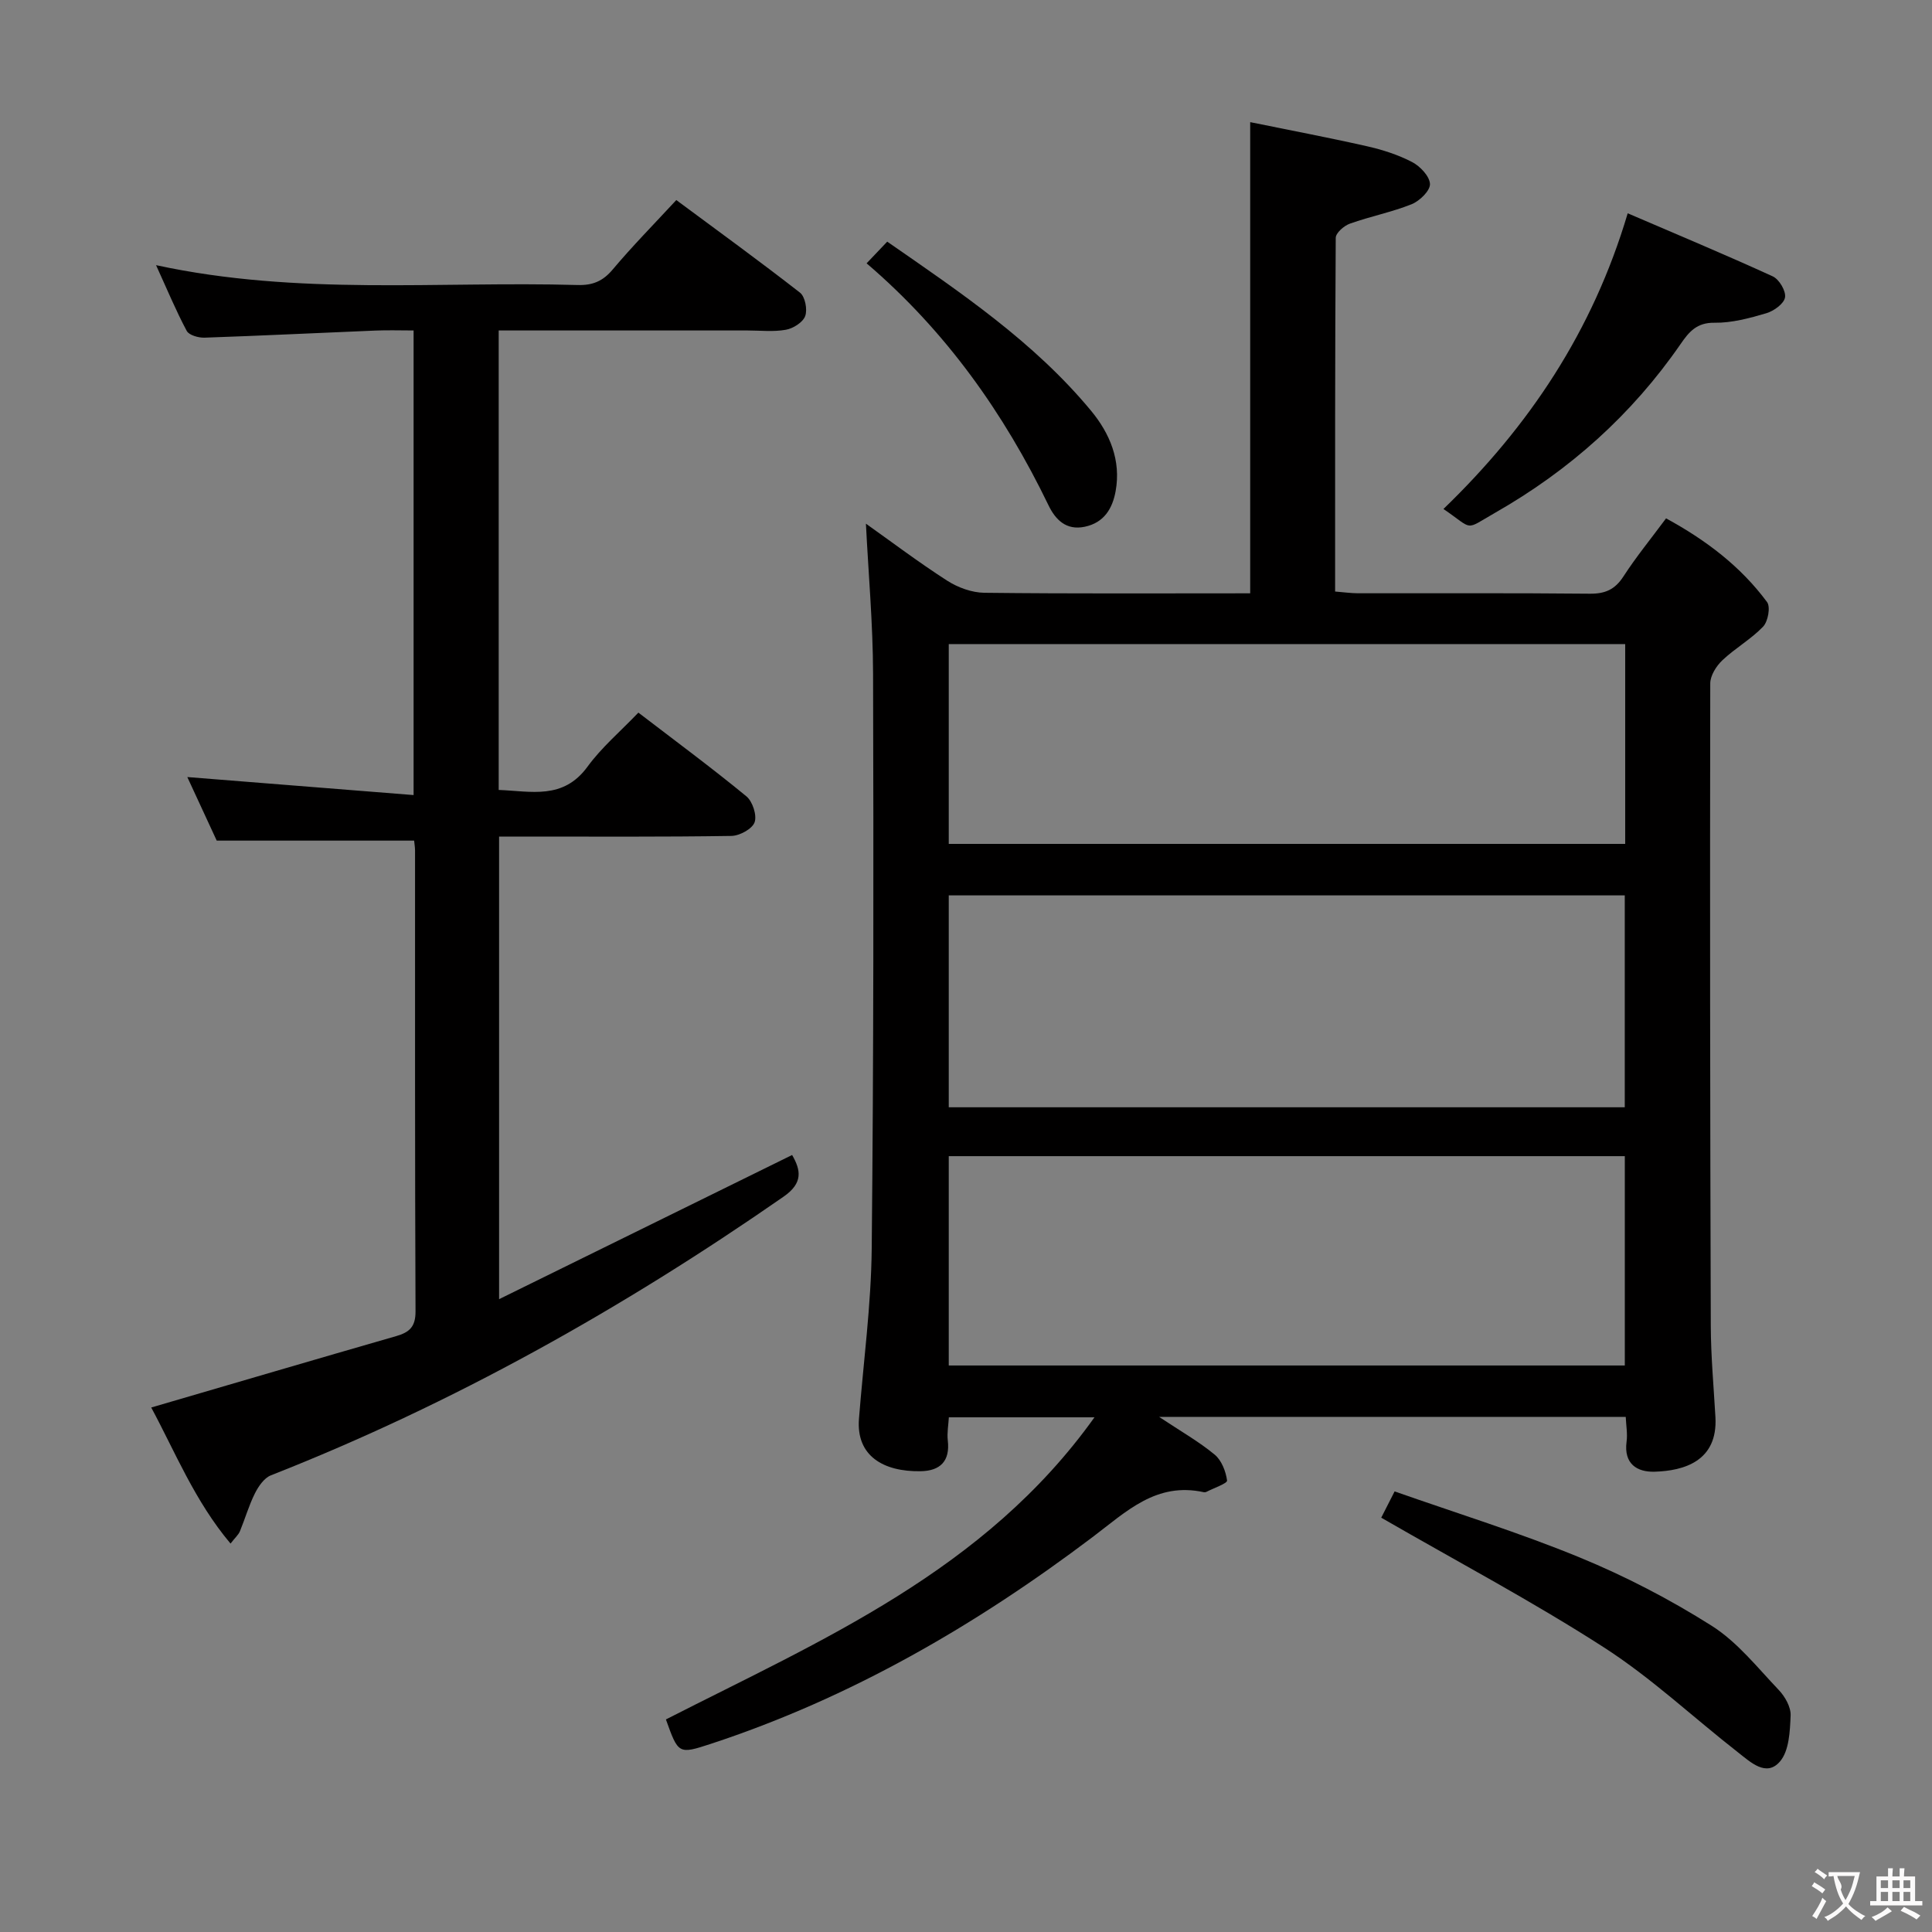 <svg enable-background="new 0 0 400 400" viewBox="0 0 400 400" xmlns="http://www.w3.org/2000/svg"><rect x="0" y="0" width="400" height="400" fill="#808080" stroke="none"/><g fill="#010000"><path d="m336.59 293.35c-32.22 0-63.78 0-96.61 0 4.53 3.01 8.25 5.12 11.5 7.81 1.43 1.18 2.32 3.47 2.57 5.37.08.59-2.77 1.56-4.29 2.35-.14.07-.34.1-.49.07-9.87-2.17-16 3.95-23.12 9.33-24.12 18.21-50.1 33.28-79 42.77-6.69 2.19-6.71 2.11-9.28-5.06 32.24-16.45 66.02-30.74 88.73-62.55-10.63 0-20.15 0-30.15 0-.09 1.59-.4 3.22-.22 4.79.5 4.31-1.59 6.3-5.62 6.37-7.71.13-13.38-3.16-12.77-10.86.92-11.75 2.52-23.5 2.64-35.26.4-39.65.39-79.31.28-118.97-.03-10.41-.97-20.82-1.48-31.09 5.18 3.67 10.85 7.96 16.82 11.8 2.21 1.42 5.11 2.48 7.7 2.51 18.32.21 36.64.11 55.04.11 0-32.34 0-64.37 0-97.55 7.8 1.59 16 3.14 24.14 4.98 3.22.73 6.47 1.76 9.38 3.28 1.67.87 3.64 2.95 3.7 4.55.05 1.39-2.14 3.51-3.79 4.18-4.13 1.65-8.57 2.52-12.78 4.02-1.22.43-2.93 1.92-2.94 2.94-.16 24.29-.13 48.59-.13 73.23 1.89.15 3.32.36 4.75.36 16 .02 31.99-.07 47.99.09 3.2.03 5.21-.88 6.96-3.58 2.61-4.03 5.66-7.76 8.82-12.02 8.21 4.47 15.42 9.91 20.91 17.33.75 1.01.2 4.02-.82 5.09-2.5 2.61-5.79 4.46-8.43 6.96-1.26 1.19-2.5 3.16-2.51 4.79-.08 44.32-.03 88.65.11 132.97.02 6.31.6 12.62.96 18.93.52 9.13-6.54 11.13-12.58 11.31-3.67.11-6.41-1.64-5.82-6.18.23-1.62-.08-3.27-.17-5.17zm-140.16-64.1h139.96c0-14.88 0-29.41 0-43.87-46.86 0-93.28 0-139.96 0zm0 53.46h139.97c0-14.66 0-29.03 0-43.34-46.86 0-93.29 0-139.97 0zm0-107.99h140.05c0-13.94 0-27.65 0-41.37-46.87 0-93.39 0-140.05 0z"/><path d="m85.74 174.04c-13.66 0-26.88 0-40.87 0-1.78-3.85-3.98-8.61-6.09-13.16 15.62 1.24 31.04 2.47 46.85 3.73 0-32.7 0-64.1 0-96.19-2.69 0-5.31-.09-7.92.02-11.79.48-23.58 1.07-35.37 1.47-1.25.04-3.2-.51-3.68-1.4-2.23-4.18-4.05-8.57-6.35-13.61 29.45 6.37 58.44 3.29 87.28 4.11 3.12.09 5.24-.8 7.27-3.22 4.05-4.82 8.48-9.31 13.16-14.37 8.66 6.42 17.25 12.65 25.61 19.17 1.06.83 1.57 3.49 1.08 4.84-.47 1.3-2.48 2.57-3.99 2.84-2.58.47-5.31.15-7.97.15-15.33 0-30.65 0-45.98 0-1.78 0-3.56 0-5.52 0v95.13c6.68.24 13.33 2.11 18.39-4.82 2.92-4 6.8-7.29 10.53-11.19 7.75 5.94 15.21 11.45 22.36 17.33 1.28 1.05 2.22 3.93 1.7 5.38-.5 1.38-3.1 2.79-4.81 2.82-14.16.22-28.32.13-42.48.13-1.78 0-3.56 0-5.61 0v95.78c20.52-10.1 40.42-19.89 60.67-29.85 1.78 3.1 2.34 5.77-1.76 8.62-33.28 23.13-68.39 42.85-106.17 57.71-1.39.55-2.57 2.28-3.3 3.74-1.25 2.5-2.03 5.24-3.1 7.84-.3.72-.97 1.29-1.94 2.54-7.42-8.81-11.48-19.01-16.42-28.17 17.3-5.05 33.99-9.97 50.71-14.78 2.73-.79 4.02-1.9 4.01-5.12-.14-31.82-.09-63.64-.1-95.46-.01-.7-.13-1.36-.19-2.01z"/><path d="m298.85 105.38c17.71-17.1 30.87-36.73 38.15-61.22 10.12 4.35 20.15 8.54 30.03 13.06 1.33.61 2.77 3.04 2.54 4.36-.22 1.3-2.31 2.81-3.87 3.27-3.48 1.03-7.15 2.02-10.72 1.97-3.68-.06-5.29 1.88-7.03 4.41-10.09 14.61-22.99 26.14-38.38 34.92-6.55 3.74-4.32 3.58-10.72-.77z"/><path d="m285.97 314.22c.67-1.32 1.48-2.9 2.77-5.44 12.86 4.52 25.82 8.53 38.31 13.67 9.46 3.89 18.67 8.67 27.32 14.14 5.32 3.36 9.47 8.65 13.9 13.3 1.3 1.36 2.53 3.54 2.46 5.29-.14 3.26-.3 7.29-2.2 9.51-2.82 3.3-6.1.14-8.64-1.84-9.28-7.24-17.93-15.41-27.78-21.75-14.74-9.5-30.3-17.74-46.14-26.88z"/><path d="m179.42 54.52c1.56-1.64 2.79-2.93 4.27-4.49 15.2 10.54 30.4 20.76 42.21 35.02 3.88 4.69 6.23 10.28 5.08 16.63-.65 3.6-2.39 6.54-6.4 7.38-3.86.81-6.08-1.5-7.5-4.45-9.22-19.07-21.23-36.04-37.66-50.09z"/></g><path d="m377.9 391.2c-.2.3-.4.5-.6.8-.7-.6-1.4-1-2.2-1.5.2-.3.4-.5.5-.8.6.4 1.4.8 2.3 1.5zm-1.8 6.1c-.2-.2-.5-.4-.9-.6.4-.6.8-1.2 1.2-1.9s.7-1.3.9-1.9c.3.3.5.5.8.7-.7 1.3-1.4 2.6-2 3.7zm2.2-9c-.3.3-.5.5-.6.8-.6-.6-1.3-1.1-2-1.5.3-.3.5-.5.6-.7.6.5 1.3.9 2 1.4zm.3.2v-.9h2 4.5c-.3 1.3-.6 2.5-1 3.6s-.9 2.1-1.4 3c.4.5 1 1 1.6 1.4s1.2.8 1.9 1.1c-.3.2-.5.4-.8.8-.4-.3-1-.7-1.6-1.2s-1.2-1.1-1.6-1.6c-.5.6-1.1 1.1-1.7 1.6s-1.4.9-2.1 1.4c-.1-.3-.3-.5-.7-.8.6-.2 1.2-.5 1.9-1s1.4-1.1 2-1.8c-.5-.8-.9-1.6-1.2-2.5s-.6-2-.8-3.2c-.4.1-.7.1-1 .1zm2.5 2.7c.3 1 .7 1.7 1 2.2.3-.5.6-1.1 1-2s.6-1.9.9-3h-3.2-.4c.1.9 1.3 1.8.7 2.8z" fill="#fbfafa"/><path d="m396.5 388.5v1.5 3.6h1.5v.9c-.4 0-1 0-1.7 0h-7.9c-.5 0-.9 0-1.2 0v-.9h1.3v-3.5c0-.7 0-1.2 0-1.6h2.4c0-.8 0-1.4 0-1.7h1c0 .3-.1.8-.1 1.7h1.5c0-.8 0-1.4 0-1.7h1c0 .3-.1.9-.1 1.7zm-8.2 9.2c-.2-.3-.5-.5-.8-.8.8-.3 1.4-.6 1.9-.9s1-.7 1.4-1.1c.3.3.6.5.9.8-1.6 1-2.8 1.6-3.4 2zm2.6-6.8v-1.6h-1.5v1.6zm0 2.7v-1.9h-1.5v1.9zm2.4-2.7v-1.6h-1.5v1.6zm0 2.7v-1.9h-1.5v1.9zm.2 2 .7-.8c.4.2.9.5 1.6.8s1.3.7 1.8 1c-.3.3-.5.5-.8.8-.4-.3-1.5-1-3.3-1.8zm2-4.7v-1.6h-1.4v1.6zm0 2.7v-1.9h-1.4v1.9z" fill="#fbfafa"/></svg>